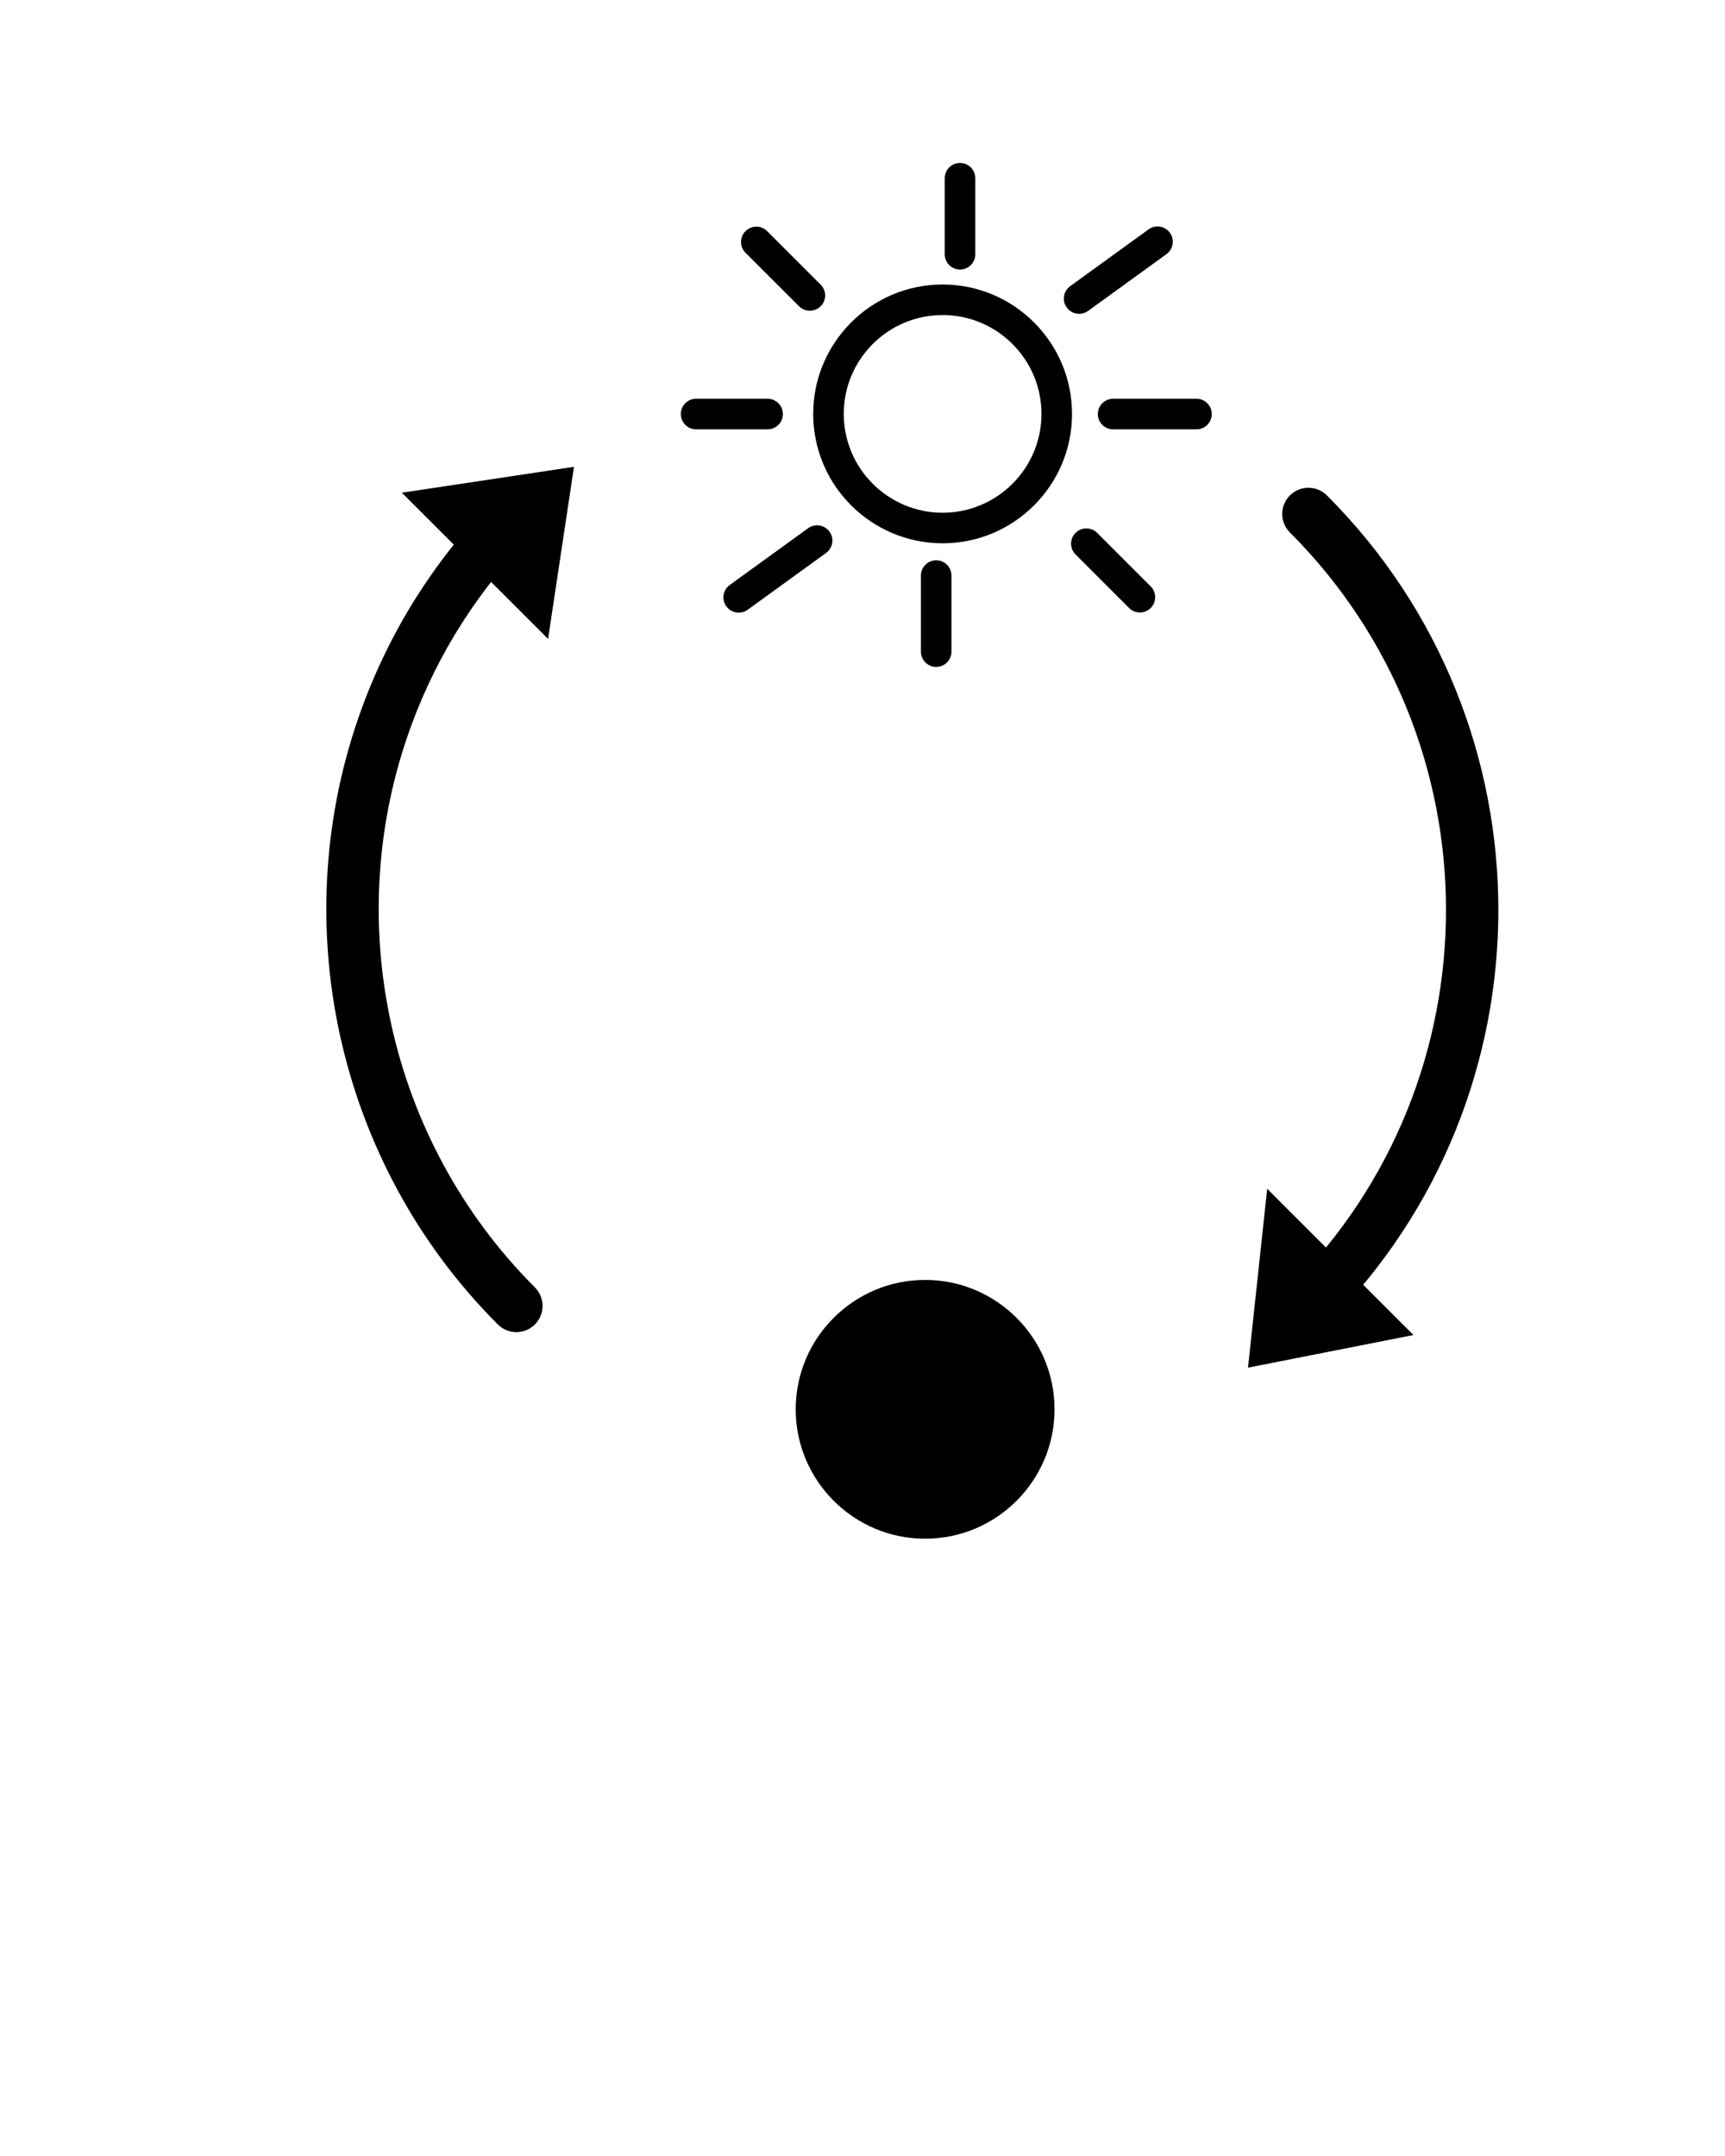 <svg xmlns="http://www.w3.org/2000/svg" xmlns:xlink="http://www.w3.org/1999/xlink" version="1.1" x="0px" y="0px" viewBox="0 0 100 125" enable-background="new 0 0 100 100" xml:space="preserve">
	<g>
		<g>
			<g>
				<path d="M54.644,31.499c-4.137,0-7.502-3.365-7.502-7.501c0-4.138,3.365-7.503,7.502-7.503s7.502,3.366,7.502,7.503     C62.146,28.133,58.781,31.499,54.644,31.499z M54.644,18.265c-3.16,0-5.731,2.571-5.731,5.732c0,3.159,2.571,5.73,5.731,5.73     s5.731-2.571,5.731-5.73C60.375,20.836,57.804,18.265,54.644,18.265z" />
			</g>
			<g>
				<path d="M46.948,18.015c-0.227,0-0.453-0.086-0.626-0.259l-3.104-3.102c-0.346-0.346-0.346-0.907,0-1.253     c0.345-0.346,0.905-0.347,1.253,0l3.104,3.102c0.346,0.346,0.346,0.907,0,1.253C47.402,17.929,47.175,18.015,46.948,18.015z" />
			</g>
			<g>
				<path d="M55.653,15.628c-0.489,0-0.886-0.396-0.886-0.886v-4.408c0-0.489,0.396-0.886,0.886-0.886s0.886,0.396,0.886,0.886v4.408     C56.539,15.232,56.142,15.628,55.653,15.628z" />
			</g>
			<g>
				<path d="M62.559,18.195c-0.274,0-0.545-0.127-0.718-0.366c-0.287-0.396-0.199-0.95,0.197-1.237l4.545-3.293     c0.397-0.288,0.951-0.198,1.237,0.197c0.287,0.396,0.199,0.95-0.197,1.237l-4.545,3.293C62.92,18.14,62.738,18.195,62.559,18.195     z" />
			</g>
			<g>
				<path d="M66.08,35.51c-0.227,0-0.454-0.086-0.626-0.259l-3.103-3.103c-0.346-0.346-0.346-0.907,0-1.253     c0.346-0.346,0.907-0.346,1.253,0l3.103,3.103c0.346,0.346,0.346,0.907,0,1.253C66.534,35.423,66.307,35.51,66.08,35.51z" />
			</g>
			<g>
				<path d="M54.272,38.666c-0.489,0-0.886-0.396-0.886-0.886v-4.409c0-0.489,0.396-0.886,0.886-0.886s0.886,0.396,0.886,0.886v4.409     C55.158,38.27,54.762,38.666,54.272,38.666z" />
			</g>
			<g>
				<path d="M42.824,35.521c-0.274,0-0.545-0.127-0.718-0.366c-0.287-0.396-0.199-0.95,0.197-1.237l4.545-3.293     c0.397-0.288,0.95-0.198,1.237,0.197c0.287,0.396,0.199,0.95-0.197,1.237l-4.545,3.293     C43.186,35.466,43.004,35.521,42.824,35.521z" />
			</g>
			<g>
				<path d="M44.499,24.892h-4.146c-0.489,0-0.886-0.396-0.886-0.886s0.396-0.886,0.886-0.886h4.146c0.489,0,0.886,0.396,0.886,0.886     S44.988,24.892,44.499,24.892z" />
			</g>
			<g>
				<path d="M69.361,24.892h-4.833c-0.489,0-0.886-0.396-0.886-0.886s0.396-0.886,0.886-0.886h4.833c0.489,0,0.886,0.396,0.886,0.886     S69.851,24.892,69.361,24.892z" />
			</g>
		</g>
		<path d="M75.851,77.234c-0.389,0-0.777-0.148-1.074-0.444c-0.593-0.593-0.593-1.555,0-2.148c12.066-12.068,12.066-31.703,0-43.77   c-0.593-0.593-0.593-1.555,0-2.147c0.593-0.594,1.555-0.594,2.147,0c13.25,13.251,13.25,34.812,0,48.064   C76.628,77.086,76.24,77.234,75.851,77.234z" />
		<path d="M29.935,77.234c-0.389,0-0.777-0.148-1.074-0.445c-9.346-9.345-12.431-23.401-7.857-35.808   c1.705-4.624,4.349-8.747,7.858-12.256c0.593-0.593,1.554-0.593,2.148,0c0.593,0.593,0.593,1.555,0,2.148   c-3.196,3.195-5.604,6.95-7.156,11.158c-4.164,11.299-1.355,24.099,7.155,32.61c0.593,0.593,0.593,1.555,0,2.147   C30.712,77.086,30.324,77.234,29.935,77.234z" />
		<g>
			<polygon points="73.134,78.435 73.992,70.431 80.537,76.976   " />
			<path d="M72.348,79.293l1.112-10.371l8.48,8.48L72.348,79.293z M74.524,71.939l-0.604,5.638l5.214-1.028L74.524,71.939z" />
		</g>
		<g>
			<polygon points="32.453,27.886 31.293,35.59 24.748,29.045   " />
			<path d="M31.772,37.044l-8.479-8.478l9.981-1.501L31.772,37.044z M26.203,29.524l4.611,4.611l0.817-5.428L26.203,29.524z" />
		</g>
		<g>
			<g>
				<g>
					<circle cx="53.631" cy="81.708" r="6.616" />
					<path d="M53.631,89.211c-4.137,0-7.503-3.365-7.503-7.502c0-4.137,3.366-7.502,7.503-7.502c4.136,0,7.501,3.365,7.501,7.502      C61.133,85.846,57.768,89.211,53.631,89.211z M53.631,75.978c-3.16,0-5.731,2.571-5.731,5.73c0,3.16,2.571,5.731,5.731,5.731      c3.159,0,5.73-2.571,5.73-5.731C59.361,78.549,56.791,75.978,53.631,75.978z" />
				</g>
			</g>
		</g>
	</g>
	<!-- Created by Eric Bird -->
</svg>

